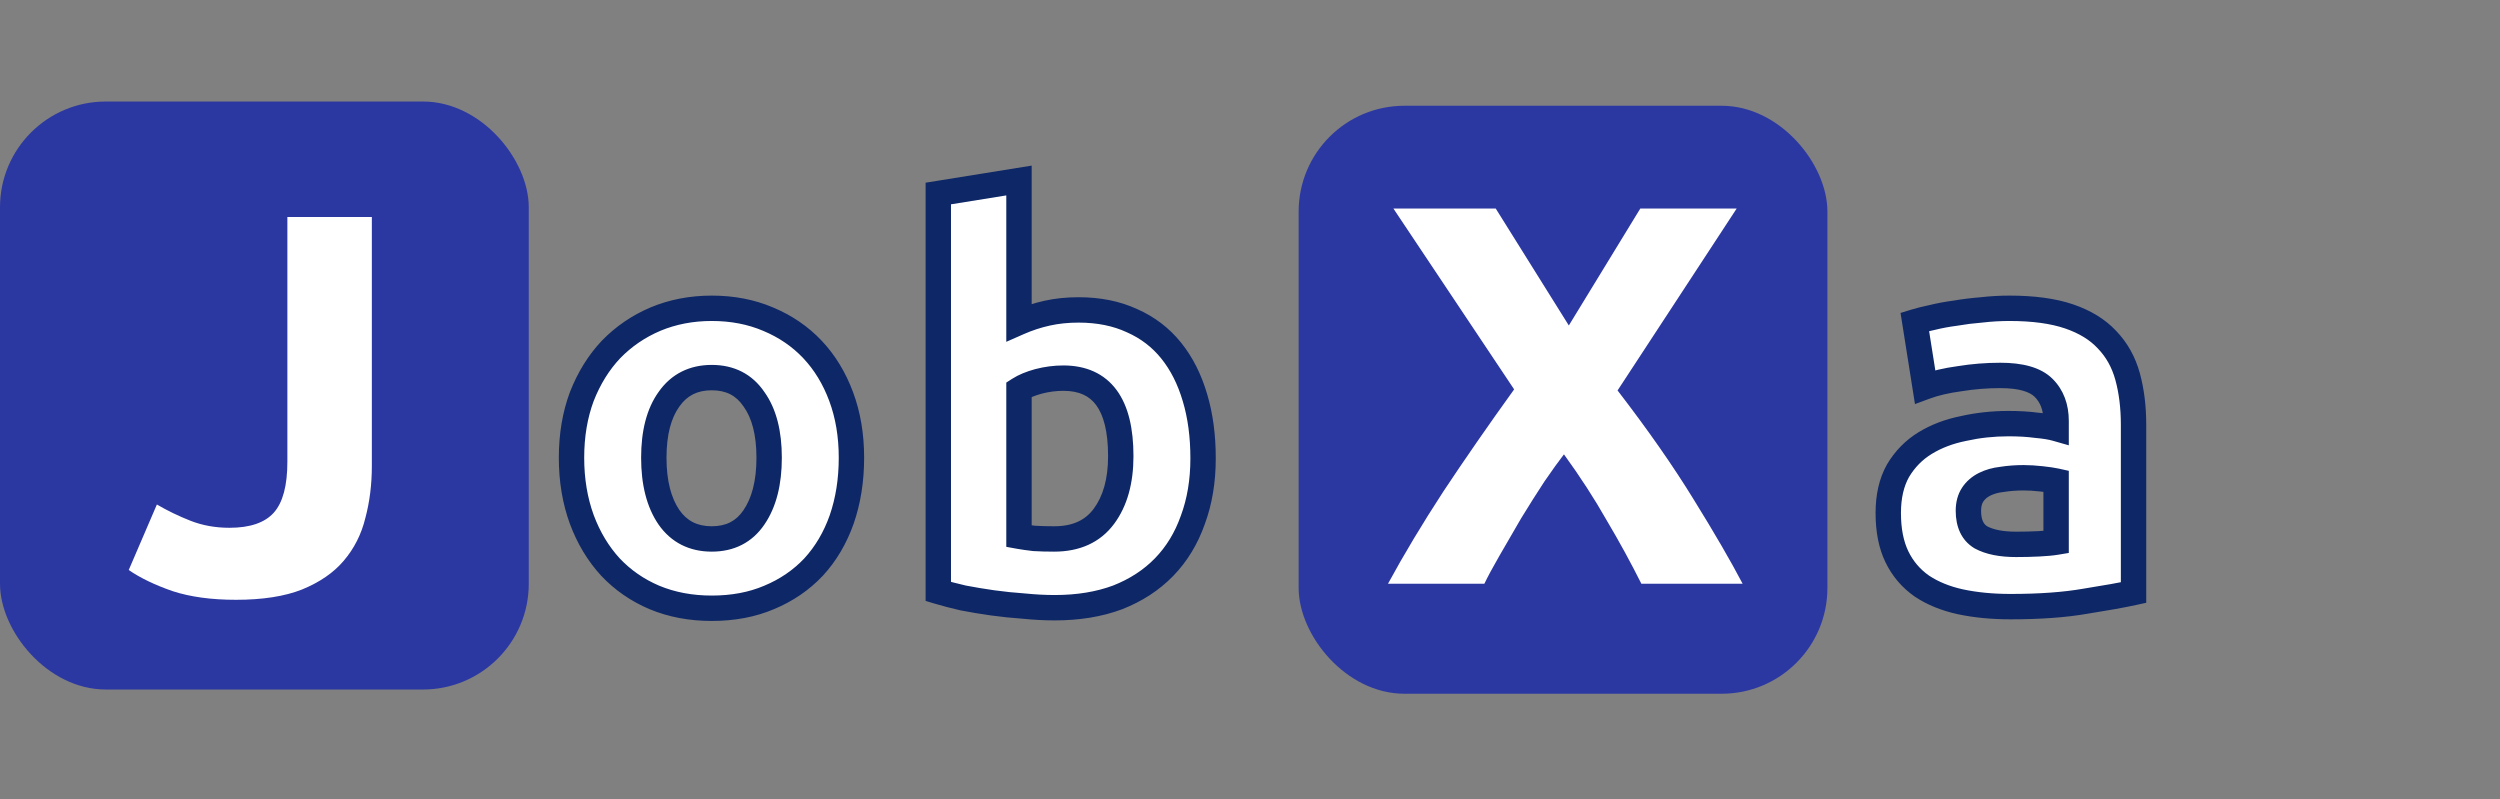 <svg width="591" height="189" viewBox="0 0 591 189" fill="none" xmlns="http://www.w3.org/2000/svg">
<rect x="0" y="0" width="591" height="189" fill="#808080" stroke="none"/>
<path d="M201.281 108.208C201.281 113.499 200.513 118.363 198.977 122.8C197.441 127.152 195.222 130.907 192.321 134.064C189.42 137.136 185.921 139.525 181.825 141.232C177.814 142.939 173.292 143.792 168.257 143.792C163.308 143.792 158.785 142.939 154.689 141.232C150.678 139.525 147.222 137.136 144.321 134.064C141.42 130.907 139.158 127.152 137.537 122.8C135.916 118.363 135.105 113.499 135.105 108.208C135.105 102.917 135.916 98.096 137.537 93.744C139.244 89.392 141.548 85.68 144.449 82.608C147.436 79.536 150.934 77.147 154.945 75.44C159.041 73.733 163.478 72.88 168.257 72.88C173.121 72.88 177.558 73.733 181.569 75.44C185.665 77.147 189.164 79.536 192.065 82.608C194.966 85.68 197.228 89.392 198.849 93.744C200.47 98.096 201.281 102.917 201.281 108.208ZM181.825 108.208C181.825 102.32 180.63 97.712 178.241 94.384C175.937 90.971 172.609 89.264 168.257 89.264C163.905 89.264 160.534 90.971 158.145 94.384C155.756 97.712 154.561 102.32 154.561 108.208C154.561 114.096 155.756 118.789 158.145 122.288C160.534 125.701 163.905 127.408 168.257 127.408C172.609 127.408 175.937 125.701 178.241 122.288C180.63 118.789 181.825 114.096 181.825 108.208ZM264.951 107.824C264.951 95.536 260.428 89.392 251.383 89.392C249.42 89.392 247.458 89.648 245.495 90.16C243.618 90.672 242.082 91.312 240.887 92.08V126.768C241.826 126.939 243.02 127.109 244.471 127.28C245.922 127.365 247.5 127.408 249.207 127.408C254.412 127.408 258.338 125.616 260.983 122.032C263.628 118.448 264.951 113.712 264.951 107.824ZM284.407 108.336C284.407 113.712 283.596 118.576 281.975 122.928C280.439 127.28 278.178 130.992 275.191 134.064C272.204 137.136 268.535 139.525 264.183 141.232C259.831 142.853 254.882 143.664 249.335 143.664C247.031 143.664 244.599 143.536 242.039 143.28C239.564 143.109 237.09 142.853 234.615 142.512C232.226 142.171 229.922 141.787 227.703 141.36C225.484 140.848 223.522 140.336 221.815 139.824V45.744L240.887 42.672V76.208C243.02 75.269 245.239 74.544 247.543 74.032C249.847 73.52 252.322 73.264 254.967 73.264C259.746 73.264 263.97 74.117 267.639 75.824C271.308 77.445 274.38 79.792 276.855 82.864C279.33 85.936 281.207 89.648 282.487 94C283.767 98.267 284.407 103.045 284.407 108.336ZM476.593 128.688C478.47 128.688 480.262 128.645 481.969 128.56C483.676 128.475 485.041 128.347 486.065 128.176V113.712C485.297 113.541 484.145 113.371 482.609 113.2C481.073 113.029 479.665 112.944 478.385 112.944C476.593 112.944 474.886 113.072 473.265 113.328C471.729 113.499 470.364 113.883 469.169 114.48C467.974 115.077 467.036 115.888 466.353 116.912C465.67 117.936 465.329 119.216 465.329 120.752C465.329 123.739 466.31 125.829 468.273 127.024C470.321 128.133 473.094 128.688 476.593 128.688ZM475.057 72.88C480.689 72.88 485.382 73.52 489.137 74.8C492.892 76.08 495.878 77.915 498.097 80.304C500.401 82.693 502.022 85.595 502.961 89.008C503.9 92.421 504.369 96.219 504.369 100.4V140.08C501.638 140.677 497.841 141.36 492.977 142.128C488.113 142.981 482.225 143.408 475.313 143.408C470.961 143.408 466.993 143.024 463.409 142.256C459.91 141.488 456.881 140.251 454.321 138.544C451.761 136.752 449.798 134.448 448.433 131.632C447.068 128.816 446.385 125.36 446.385 121.264C446.385 117.339 447.153 114.011 448.689 111.28C450.31 108.549 452.444 106.373 455.089 104.752C457.734 103.131 460.764 101.979 464.177 101.296C467.59 100.528 471.132 100.144 474.801 100.144C477.276 100.144 479.452 100.272 481.329 100.528C483.292 100.699 484.87 100.955 486.065 101.296V99.504C486.065 96.261 485.084 93.659 483.121 91.696C481.158 89.733 477.745 88.752 472.881 88.752C469.638 88.752 466.438 89.008 463.281 89.52C460.124 89.947 457.393 90.587 455.089 91.44L452.657 76.08C453.766 75.739 455.132 75.397 456.753 75.056C458.46 74.629 460.294 74.288 462.257 74.032C464.22 73.691 466.268 73.435 468.401 73.264C470.62 73.008 472.838 72.88 475.057 72.88Z" fill="white"/>
<path d="M198.977 122.8L201.806 123.798L201.809 123.79L201.812 123.781L198.977 122.8ZM192.321 134.064L194.502 136.124L194.516 136.109L194.53 136.094L192.321 134.064ZM181.825 141.232L180.671 138.463L180.661 138.467L180.65 138.472L181.825 141.232ZM154.689 141.232L153.514 143.992L153.525 143.997L153.535 144.001L154.689 141.232ZM144.321 134.064L142.112 136.094L142.126 136.109L142.14 136.124L144.321 134.064ZM137.537 122.8L134.719 123.83L134.722 123.838L134.726 123.847L137.537 122.8ZM137.537 93.744L134.744 92.649L134.735 92.673L134.726 92.697L137.537 93.744ZM144.449 82.608L142.298 80.517L142.283 80.532L142.268 80.548L144.449 82.608ZM154.945 75.44L153.791 72.671L153.781 72.675L153.77 72.68L154.945 75.44ZM181.569 75.44L180.394 78.201L180.405 78.205L180.415 78.209L181.569 75.44ZM192.065 82.608L189.884 84.668L189.884 84.668L192.065 82.608ZM198.849 93.744L196.038 94.791L196.038 94.791L198.849 93.744ZM178.241 94.384L175.754 96.062L175.779 96.098L175.804 96.134L178.241 94.384ZM158.145 94.384L160.582 96.134L160.592 96.119L160.603 96.104L158.145 94.384ZM158.145 122.288L155.668 123.98L155.677 123.994L155.687 124.008L158.145 122.288ZM178.241 122.288L175.764 120.596L175.759 120.603L175.754 120.61L178.241 122.288ZM198.281 108.208C198.281 113.207 197.556 117.734 196.142 121.819L201.812 123.781C203.47 118.991 204.281 113.791 204.281 108.208H198.281ZM196.148 121.802C194.737 125.801 192.719 129.197 190.112 132.034L194.53 136.094C197.726 132.616 200.146 128.503 201.806 123.798L196.148 121.802ZM190.14 132.004C187.542 134.755 184.399 136.91 180.671 138.463L182.979 144.001C187.443 142.141 191.297 139.517 194.502 136.124L190.14 132.004ZM180.65 138.472C177.064 139.998 172.95 140.792 168.257 140.792V146.792C173.633 146.792 178.564 145.88 183 143.992L180.65 138.472ZM168.257 140.792C163.658 140.792 159.533 140 155.843 138.463L153.535 144.001C158.037 145.877 162.957 146.792 168.257 146.792V140.792ZM155.864 138.472C152.221 136.921 149.111 134.766 146.502 132.004L142.14 136.124C145.334 139.506 149.136 142.129 153.514 143.992L155.864 138.472ZM146.53 132.034C143.912 129.185 141.846 125.772 140.348 121.753L134.726 123.847C136.471 128.532 138.927 132.628 142.112 136.094L146.53 132.034ZM140.355 121.77C138.868 117.7 138.105 113.189 138.105 108.208H132.105C132.105 113.808 132.964 119.025 134.719 123.83L140.355 121.77ZM138.105 108.208C138.105 103.226 138.868 98.765 140.348 94.791L134.726 92.697C132.963 97.427 132.105 102.609 132.105 108.208H138.105ZM140.33 94.839C141.911 90.807 144.019 87.432 146.63 84.668L142.268 80.548C139.076 83.928 136.576 87.977 134.744 92.649L140.33 94.839ZM146.6 84.699C149.304 81.918 152.469 79.754 156.12 78.201L153.77 72.68C149.4 74.54 145.567 77.154 142.298 80.517L146.6 84.699ZM156.099 78.209C159.802 76.666 163.844 75.88 168.257 75.88V69.88C163.113 69.88 158.28 70.8 153.791 72.671L156.099 78.209ZM168.257 75.88C172.764 75.88 176.796 76.669 180.394 78.201L182.744 72.68C178.321 70.797 173.478 69.88 168.257 69.88V75.88ZM180.415 78.209C184.143 79.762 187.286 81.917 189.884 84.668L194.246 80.548C191.041 77.155 187.187 74.531 182.723 72.671L180.415 78.209ZM189.884 84.668C192.483 87.42 194.543 90.778 196.038 94.791L201.66 92.697C199.913 88.006 197.449 83.94 194.246 80.548L189.884 84.668ZM196.038 94.791C197.518 98.765 198.281 103.226 198.281 108.208H204.281C204.281 102.609 203.423 97.427 201.66 92.697L196.038 94.791ZM184.825 108.208C184.825 101.956 183.562 96.651 180.678 92.634L175.804 96.134C177.699 98.773 178.825 102.684 178.825 108.208H184.825ZM180.728 92.706C177.829 88.412 173.539 86.264 168.257 86.264V92.264C171.679 92.264 174.045 93.53 175.754 96.062L180.728 92.706ZM168.257 86.264C162.978 86.264 158.667 88.407 155.687 92.664L160.603 96.104C162.402 93.534 164.832 92.264 168.257 92.264V86.264ZM155.708 92.634C152.824 96.651 151.561 101.956 151.561 108.208H157.561C157.561 102.684 158.687 98.773 160.582 96.134L155.708 92.634ZM151.561 108.208C151.561 114.472 152.829 119.823 155.668 123.98L160.622 120.596C158.683 117.756 157.561 113.72 157.561 108.208H151.561ZM155.687 124.008C158.667 128.265 162.978 130.408 168.257 130.408V124.408C164.832 124.408 162.402 123.138 160.603 120.568L155.687 124.008ZM168.257 130.408C173.539 130.408 177.829 128.26 180.728 123.966L175.754 120.61C174.045 123.142 171.679 124.408 168.257 124.408V130.408ZM180.718 123.98C183.557 119.823 184.825 114.472 184.825 108.208H178.825C178.825 113.72 177.703 117.756 175.764 120.596L180.718 123.98ZM245.495 90.16L244.738 87.257L244.722 87.261L244.706 87.266L245.495 90.16ZM240.887 92.08L239.265 89.556L237.887 90.442V92.08H240.887ZM240.887 126.768H237.887V129.272L240.35 129.72L240.887 126.768ZM244.471 127.28L244.12 130.259L244.207 130.27L244.295 130.275L244.471 127.28ZM260.983 122.032L263.397 123.814L263.397 123.814L260.983 122.032ZM281.975 122.928L279.164 121.881L279.155 121.905L279.146 121.93L281.975 122.928ZM275.191 134.064L273.04 131.973L275.191 134.064ZM264.183 141.232L265.23 144.043L265.254 144.034L265.278 144.025L264.183 141.232ZM242.039 143.28L242.338 140.295L242.292 140.29L242.245 140.287L242.039 143.28ZM234.615 142.512L234.191 145.482L234.198 145.483L234.205 145.484L234.615 142.512ZM227.703 141.36L227.028 144.283L227.082 144.296L227.136 144.306L227.703 141.36ZM221.815 139.824H218.815V142.056L220.953 142.697L221.815 139.824ZM221.815 45.744L221.338 42.782L218.815 43.188V45.744H221.815ZM240.887 42.672H243.887V39.15L240.41 39.71L240.887 42.672ZM240.887 76.208H237.887V80.806L242.095 78.954L240.887 76.208ZM247.543 74.032L248.194 76.961L248.194 76.961L247.543 74.032ZM267.639 75.824L266.374 78.544L266.4 78.556L266.427 78.568L267.639 75.824ZM276.855 82.864L274.519 84.746L274.519 84.746L276.855 82.864ZM282.487 94L279.609 94.847L279.611 94.854L279.614 94.862L282.487 94ZM267.951 107.824C267.951 101.4 266.785 96.038 263.975 92.222C261.039 88.233 256.659 86.392 251.383 86.392V92.392C255.152 92.392 257.556 93.623 259.143 95.778C260.856 98.106 261.951 101.96 261.951 107.824H267.951ZM251.383 86.392C249.156 86.392 246.939 86.683 244.738 87.257L246.252 93.063C247.976 92.613 249.684 92.392 251.383 92.392V86.392ZM244.706 87.266C242.634 87.831 240.792 88.575 239.265 89.556L242.509 94.603C243.371 94.049 244.601 93.513 246.284 93.054L244.706 87.266ZM237.887 92.08V126.768H243.887V92.08H237.887ZM240.35 129.72C241.374 129.906 242.636 130.085 244.12 130.259L244.822 124.301C243.404 124.134 242.277 123.972 241.424 123.816L240.35 129.72ZM244.295 130.275C245.813 130.364 247.451 130.408 249.207 130.408V124.408C247.549 124.408 246.03 124.367 244.647 124.285L244.295 130.275ZM249.207 130.408C255.182 130.408 260.086 128.3 263.397 123.814L258.569 120.25C256.59 122.932 253.642 124.408 249.207 124.408V130.408ZM263.397 123.814C266.529 119.57 267.951 114.148 267.951 107.824H261.951C261.951 113.276 260.728 117.326 258.569 120.25L263.397 123.814ZM281.407 108.336C281.407 113.41 280.642 117.912 279.164 121.881L284.786 123.975C286.55 119.24 287.407 114.014 287.407 108.336H281.407ZM279.146 121.93C277.743 125.905 275.702 129.235 273.04 131.973L277.342 136.155C280.654 132.749 283.135 128.655 284.804 123.926L279.146 121.93ZM273.04 131.973C270.378 134.711 267.079 136.874 263.088 138.439L265.278 144.025C269.992 142.177 274.031 139.561 277.342 136.155L273.04 131.973ZM263.136 138.421C259.177 139.896 254.592 140.664 249.335 140.664V146.664C255.172 146.664 260.485 145.811 265.23 144.043L263.136 138.421ZM249.335 140.664C247.141 140.664 244.81 140.542 242.338 140.295L241.741 146.265C244.388 146.53 246.921 146.664 249.335 146.664V140.664ZM242.245 140.287C239.839 140.121 237.432 139.872 235.025 139.54L234.205 145.484C236.747 145.834 239.289 146.097 241.833 146.273L242.245 140.287ZM235.039 139.542C232.694 139.207 230.438 138.831 228.27 138.414L227.136 144.306C229.405 144.742 231.757 145.134 234.191 145.482L235.039 139.542ZM228.378 138.437C226.206 137.936 224.308 137.44 222.677 136.951L220.953 142.697C222.736 143.232 224.763 143.76 227.028 144.283L228.378 138.437ZM224.815 139.824V45.744H218.815V139.824H224.815ZM222.292 48.706L241.364 45.634L240.41 39.71L221.338 42.782L222.292 48.706ZM237.887 42.672V76.208H243.887V42.672H237.887ZM242.095 78.954C244.047 78.095 246.079 77.431 248.194 76.961L246.892 71.103C244.399 71.657 241.994 72.444 239.679 73.462L242.095 78.954ZM248.194 76.961C250.26 76.501 252.515 76.264 254.967 76.264V70.264C252.129 70.264 249.434 70.539 246.892 71.103L248.194 76.961ZM254.967 76.264C259.387 76.264 263.166 77.052 266.374 78.544L268.904 73.104C264.773 71.183 260.105 70.264 254.967 70.264V76.264ZM266.427 78.568C269.666 79.999 272.35 82.053 274.519 84.746L279.191 80.982C276.411 77.531 272.951 74.891 268.852 73.08L266.427 78.568ZM274.519 84.746C276.712 87.469 278.423 90.816 279.609 94.847L285.365 93.153C283.991 88.48 281.947 84.403 279.191 80.982L274.519 84.746ZM279.614 94.862C280.796 98.802 281.407 103.284 281.407 108.336H287.407C287.407 102.806 286.738 97.731 285.36 93.138L279.614 94.862ZM481.969 128.56L482.119 131.556L482.119 131.556L481.969 128.56ZM486.065 128.176L486.558 131.135L489.065 130.717V128.176H486.065ZM486.065 113.712H489.065V111.305L486.716 110.783L486.065 113.712ZM473.265 113.328L473.596 116.31L473.665 116.302L473.733 116.291L473.265 113.328ZM469.169 114.48L470.511 117.163L470.511 117.163L469.169 114.48ZM468.273 127.024L466.713 129.587L466.778 129.626L466.844 129.662L468.273 127.024ZM498.097 80.304L495.899 82.345L495.918 82.366L495.937 82.386L498.097 80.304ZM502.961 89.008L505.854 88.213L505.854 88.213L502.961 89.008ZM504.369 140.08L505.01 143.011L507.369 142.495V140.08H504.369ZM492.977 142.128L492.509 139.165L492.484 139.169L492.459 139.173L492.977 142.128ZM463.409 142.256L462.766 145.186L462.773 145.188L462.78 145.189L463.409 142.256ZM454.321 138.544L452.601 141.002L452.629 141.021L452.657 141.04L454.321 138.544ZM448.433 131.632L451.132 130.323L448.433 131.632ZM448.689 111.28L446.109 109.748L446.091 109.779L446.074 109.809L448.689 111.28ZM455.089 104.752L456.657 107.31L456.657 107.31L455.089 104.752ZM464.177 101.296L464.765 104.238L464.801 104.231L464.836 104.223L464.177 101.296ZM481.329 100.528L480.924 103.5L480.996 103.51L481.069 103.517L481.329 100.528ZM486.065 101.296L485.241 104.181L489.065 105.273V101.296H486.065ZM463.281 89.52L463.683 92.493L463.722 92.488L463.761 92.481L463.281 89.52ZM455.089 91.44L452.126 91.909L452.698 95.525L456.131 94.253L455.089 91.44ZM452.657 76.08L451.775 73.213L449.287 73.978L449.694 76.549L452.657 76.08ZM456.753 75.056L457.371 77.992L457.426 77.98L457.481 77.966L456.753 75.056ZM462.257 74.032L462.645 77.007L462.708 76.999L462.771 76.988L462.257 74.032ZM468.401 73.264L468.64 76.254L468.693 76.25L468.745 76.244L468.401 73.264ZM476.593 131.688C478.515 131.688 480.358 131.644 482.119 131.556L481.819 125.564C480.167 125.646 478.425 125.688 476.593 125.688V131.688ZM482.119 131.556C483.877 131.468 485.372 131.333 486.558 131.135L485.572 125.217C484.71 125.36 483.474 125.481 481.819 125.564L482.119 131.556ZM489.065 128.176V113.712H483.065V128.176H489.065ZM486.716 110.783C485.785 110.577 484.502 110.392 482.94 110.218L482.278 116.182C483.788 116.349 484.809 116.506 485.414 116.641L486.716 110.783ZM482.94 110.218C481.316 110.038 479.796 109.944 478.385 109.944V115.944C479.534 115.944 480.83 116.021 482.278 116.182L482.94 110.218ZM478.385 109.944C476.45 109.944 474.587 110.082 472.797 110.365L473.733 116.291C475.186 116.062 476.736 115.944 478.385 115.944V109.944ZM472.934 110.346C471.1 110.55 469.384 111.018 467.827 111.797L470.511 117.163C471.343 116.747 472.358 116.447 473.596 116.31L472.934 110.346ZM467.827 111.797C466.207 112.607 464.854 113.753 463.857 115.248L468.849 118.576C469.218 118.023 469.742 117.548 470.511 117.163L467.827 111.797ZM463.857 115.248C462.773 116.874 462.329 118.771 462.329 120.752H468.329C468.329 119.661 468.568 118.998 468.849 118.576L463.857 115.248ZM462.329 120.752C462.329 124.428 463.588 127.685 466.713 129.587L469.833 124.461C469.032 123.974 468.329 123.049 468.329 120.752H462.329ZM466.844 129.662C469.497 131.099 472.826 131.688 476.593 131.688V125.688C473.363 125.688 471.145 125.168 469.702 124.386L466.844 129.662ZM475.057 75.88C480.486 75.88 484.827 76.5 488.169 77.639L490.105 71.96C485.938 70.54 480.892 69.88 475.057 69.88V75.88ZM488.169 77.639C491.555 78.794 494.083 80.391 495.899 82.345L500.295 78.263C497.673 75.439 494.229 73.366 490.105 71.96L488.169 77.639ZM495.937 82.386C497.87 84.391 499.254 86.841 500.068 89.803L505.854 88.213C504.791 84.349 502.932 80.996 500.257 78.222L495.937 82.386ZM500.068 89.803C500.924 92.916 501.369 96.44 501.369 100.4H507.369C507.369 95.997 506.875 91.927 505.854 88.213L500.068 89.803ZM501.369 100.4V140.08H507.369V100.4H501.369ZM503.728 137.149C501.082 137.728 497.352 138.4 492.509 139.165L493.445 145.091C498.33 144.32 502.195 143.627 505.01 143.011L503.728 137.149ZM492.459 139.173C487.818 139.987 482.114 140.408 475.313 140.408V146.408C482.336 146.408 488.408 145.975 493.495 145.083L492.459 139.173ZM475.313 140.408C471.134 140.408 467.381 140.039 464.038 139.323L462.78 145.189C466.605 146.009 470.788 146.408 475.313 146.408V140.408ZM464.052 139.326C460.859 138.625 458.188 137.517 455.985 136.048L452.657 141.04C455.574 142.985 458.962 144.351 462.766 145.186L464.052 139.326ZM456.041 136.086C453.901 134.588 452.275 132.68 451.132 130.323L445.734 132.941C447.322 136.216 449.621 138.916 452.601 141.002L456.041 136.086ZM451.132 130.323C450.016 128.021 449.385 125.041 449.385 121.264H443.385C443.385 125.679 444.119 129.611 445.734 132.941L451.132 130.323ZM449.385 121.264C449.385 117.726 450.077 114.932 451.304 112.751L446.074 109.809C444.229 113.089 443.385 116.952 443.385 121.264H449.385ZM451.269 112.812C452.647 110.49 454.437 108.67 456.657 107.31L453.521 102.194C450.45 104.076 447.974 106.609 446.109 109.748L451.269 112.812ZM456.657 107.31C458.966 105.894 461.657 104.859 464.765 104.238L463.589 98.354C459.871 99.098 456.502 100.367 453.521 102.194L456.657 107.31ZM464.836 104.223C468.022 103.506 471.342 103.144 474.801 103.144V97.144C470.921 97.144 467.158 97.55 463.518 98.369L464.836 104.223ZM474.801 103.144C477.179 103.144 479.214 103.267 480.924 103.5L481.734 97.555C479.689 97.277 477.373 97.144 474.801 97.144V103.144ZM481.069 103.517C482.938 103.679 484.305 103.913 485.241 104.181L486.889 98.411C485.436 97.996 483.646 97.718 481.589 97.539L481.069 103.517ZM489.065 101.296V99.504H483.065V101.296H489.065ZM489.065 99.504C489.065 95.61 487.862 92.195 485.242 89.575L481 93.817C482.305 95.123 483.065 96.912 483.065 99.504H489.065ZM485.242 89.575C482.42 86.752 477.987 85.752 472.881 85.752V91.752C477.503 91.752 479.897 92.715 481 93.817L485.242 89.575ZM472.881 85.752C469.48 85.752 466.119 86.021 462.801 86.559L463.761 92.481C466.758 91.995 469.797 91.752 472.881 91.752V85.752ZM462.879 86.547C459.564 86.995 456.608 87.678 454.047 88.627L456.131 94.253C458.178 93.495 460.683 92.898 463.683 92.493L462.879 86.547ZM458.052 90.971L455.62 75.611L449.694 76.549L452.126 91.909L458.052 90.971ZM453.539 78.947C454.534 78.641 455.805 78.321 457.371 77.992L456.135 72.12C454.459 72.473 452.999 72.836 451.775 73.213L453.539 78.947ZM457.481 77.966C459.063 77.571 460.783 77.25 462.645 77.007L461.869 71.057C459.806 71.326 457.857 71.688 456.025 72.146L457.481 77.966ZM462.771 76.988C464.636 76.663 466.592 76.418 468.64 76.254L468.162 70.274C465.943 70.451 463.803 70.718 461.743 71.076L462.771 76.988ZM468.745 76.244C470.85 76.001 472.954 75.88 475.057 75.88V69.88C472.723 69.88 470.389 70.015 468.057 70.284L468.745 76.244Z" fill="#0E2767"/>
<rect x="307" y="25" width="125" height="139" rx="25" fill="#2C38A2"/>
<path d="M388.023 138C385.549 133.051 382.818 128.059 379.831 123.024C376.93 117.904 373.559 112.699 369.719 107.408C368.525 108.944 366.989 111.077 365.111 113.808C363.319 116.539 361.485 119.44 359.607 122.512C357.815 125.584 356.109 128.528 354.487 131.344C352.866 134.16 351.671 136.379 350.903 138H328.119C331.874 131.088 336.226 123.835 341.175 116.24C346.21 108.645 351.799 100.581 357.943 92.048L329.399 49.296H353.591L370.871 76.944L387.767 49.296H410.551L382.391 92.304C389.559 101.605 395.575 110.224 400.439 118.16C405.303 126.011 409.143 132.624 411.959 138H388.023Z" fill="white"/>
<rect y="24" width="125" height="139" rx="25" fill="#2C38A2"/>
<path d="M87.904 110.176C87.904 114.528 87.392 118.624 86.368 122.464C85.429 126.304 83.723 129.675 81.248 132.576C78.859 135.392 75.573 137.653 71.392 139.36C67.296 140.981 62.091 141.792 55.776 141.792C49.973 141.792 44.981 141.109 40.8 139.744C36.619 138.293 33.163 136.629 30.432 134.752L37.088 119.264C39.563 120.715 42.208 121.995 45.024 123.104C47.84 124.213 50.912 124.768 54.24 124.768C59.104 124.768 62.603 123.573 64.736 121.184C66.869 118.795 67.936 114.784 67.936 109.152V51.296H87.904V110.176Z" fill="white"/>
</svg>
